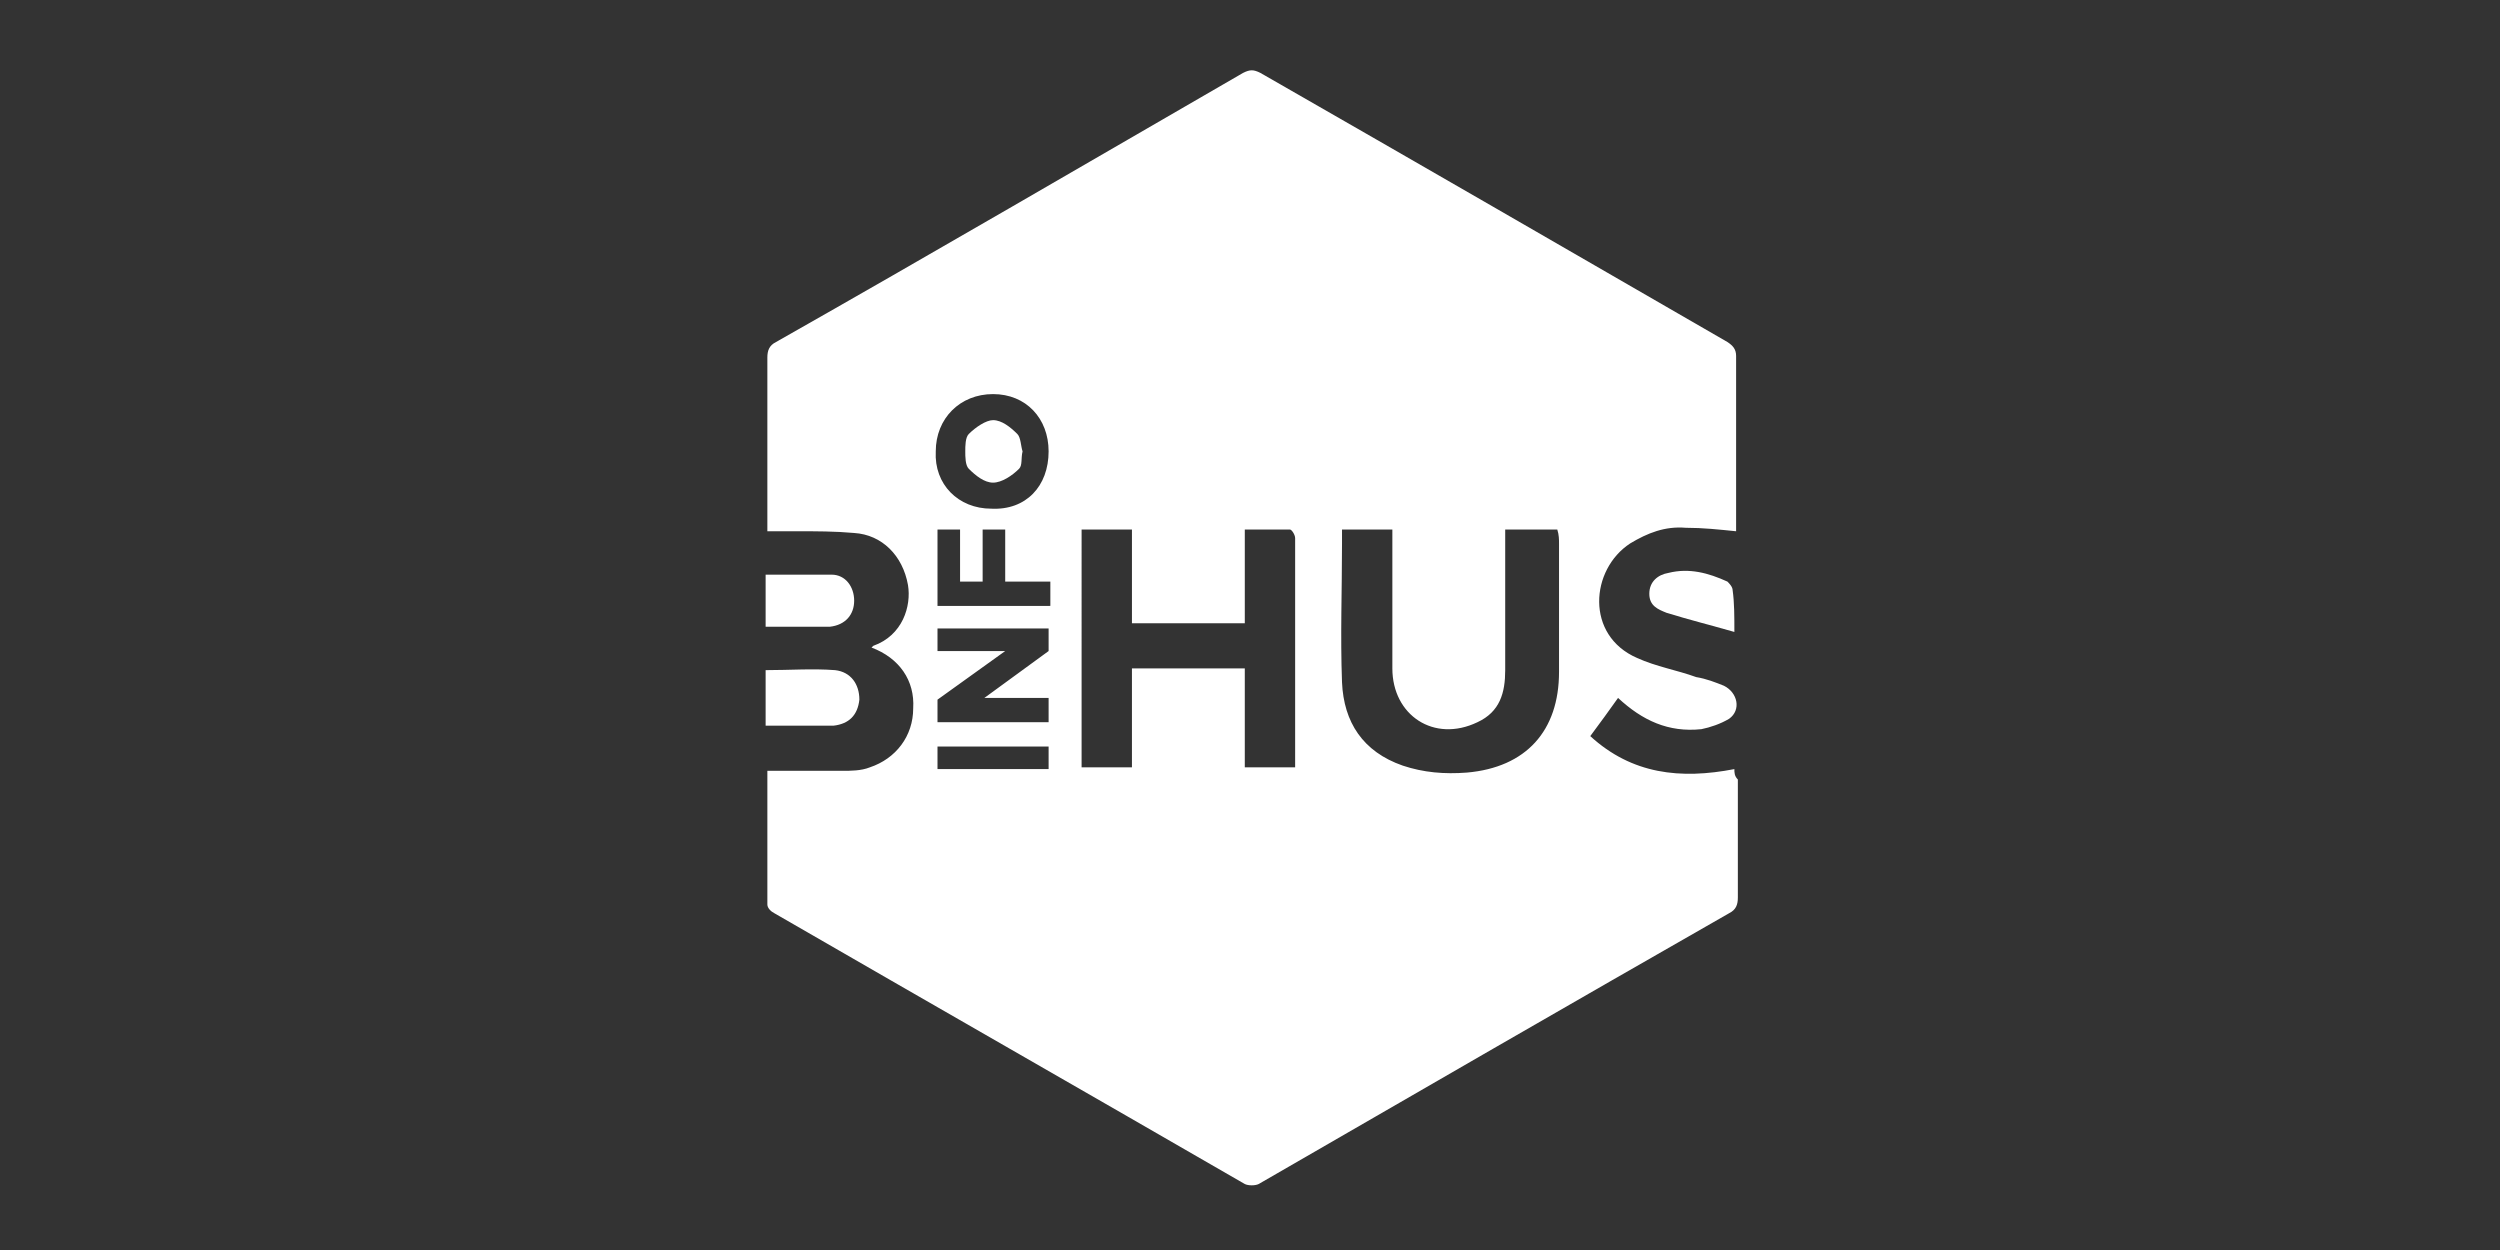<svg id="Layer_1" xmlns="http://www.w3.org/2000/svg" viewBox="0 0 144 72"><rect x="0" y="0" width="144" height="72" fill="#333333" stroke="none"/><style>.st0{fill:#fff}</style><path id="XMLID_62_" class="st0" d="M44.1 41.8v-3.2c1.4 0 2.7-.1 4 0 .9.1 1.4.8 1.4 1.7-.1.9-.6 1.4-1.5 1.5h-3.9z"/><path id="XMLID_61_" class="st0" d="M44.1 36.1v-3h3.8c.8 0 1.3.7 1.3 1.5s-.5 1.4-1.4 1.5h-3.7z"/><path id="XMLID_60_" class="st0" d="M99.9 36.4c-1.4-.4-2.6-.7-3.9-1.1-.5-.2-1-.4-1-1.1 0-.7.5-1.1 1.1-1.2 1.2-.3 2.3 0 3.4.5.1.1.3.3.3.5.1.7.1 1.5.1 2.4z"/><path id="XMLID_54_" class="st0" d="M58.9 26c-.1.4 0 .8-.2 1-.4.4-1 .8-1.5.8s-1-.4-1.4-.8c-.2-.2-.2-.7-.2-1 0-.3 0-.8.2-1 .4-.4 1-.8 1.4-.8.5 0 1 .4 1.4.8.2.2.2.7.3 1z"/><path id="XMLID_7_" class="st0" d="M99.9 44.3c-3.1.6-5.9.3-8.3-1.9.6-.8 1.1-1.5 1.6-2.2 1.4 1.3 2.9 2 4.8 1.8.5-.1 1.1-.3 1.6-.6.7-.5.5-1.5-.3-1.9-.5-.2-1-.4-1.6-.5-1.1-.4-2.3-.6-3.4-1.1-3-1.3-2.7-5.1-.4-6.6 1-.6 2-1 3.2-.9 1 0 1.9.1 2.9.2v-.3-9.8c0-.4-.2-.6-.5-.8-9-5.2-18-10.4-26.9-15.5-.4-.2-.6-.2-1 0-9 5.2-17.9 10.4-26.9 15.5-.4.2-.5.5-.5.9v10h1.7c1.1 0 2.2 0 3.3.1 1.6.1 2.8 1.3 3.1 3 .2 1.2-.3 2.9-2 3.5l-.1.1c1.6.6 2.5 1.9 2.4 3.5 0 1.6-1 2.9-2.5 3.4-.5.2-1.1.2-1.6.2h-4.3v7.7c0 .2.2.4.4.5 9 5.2 18.1 10.4 27.1 15.6.2.1.6.1.8 0 9-5.2 18-10.4 27.1-15.6.4-.2.5-.5.5-.9v-6.8c-.2-.2-.2-.4-.2-.6zm-39.5 0H54V43h6.4v1.3zm0-6.8l-3.7 2.7h3.7v1.4H54v-1.3l3.9-2.8H54v-1.3h6.4v1.3zm0-2.6H54v-4.4h1.3v3h1.3v-3h1.3v3h2.6v1.4zm-3.3-5.6c-1.9 0-3.3-1.4-3.2-3.3 0-1.9 1.4-3.3 3.3-3.3s3.2 1.4 3.2 3.3c0 2-1.3 3.4-3.3 3.3zm17.5 14.1v.8h-2.9v-5.7h-6.5v5.7h-2.9V30.5h2.9v5.4h6.5v-5.4h2.6c.1 0 .3.3.3.5v12.4zm15.2-12.1v7.4c0 3.4-1.9 5.5-5.3 5.8-1.3.1-2.5 0-3.7-.4-2.3-.8-3.4-2.5-3.5-4.8-.1-2.7 0-5.3 0-8v-.8h2.9v8c0 2.7 2.4 4.3 4.9 3.1 1.3-.6 1.6-1.7 1.6-3v-7.3-.8h3c.1.3.1.6.1.8z"/></svg>
